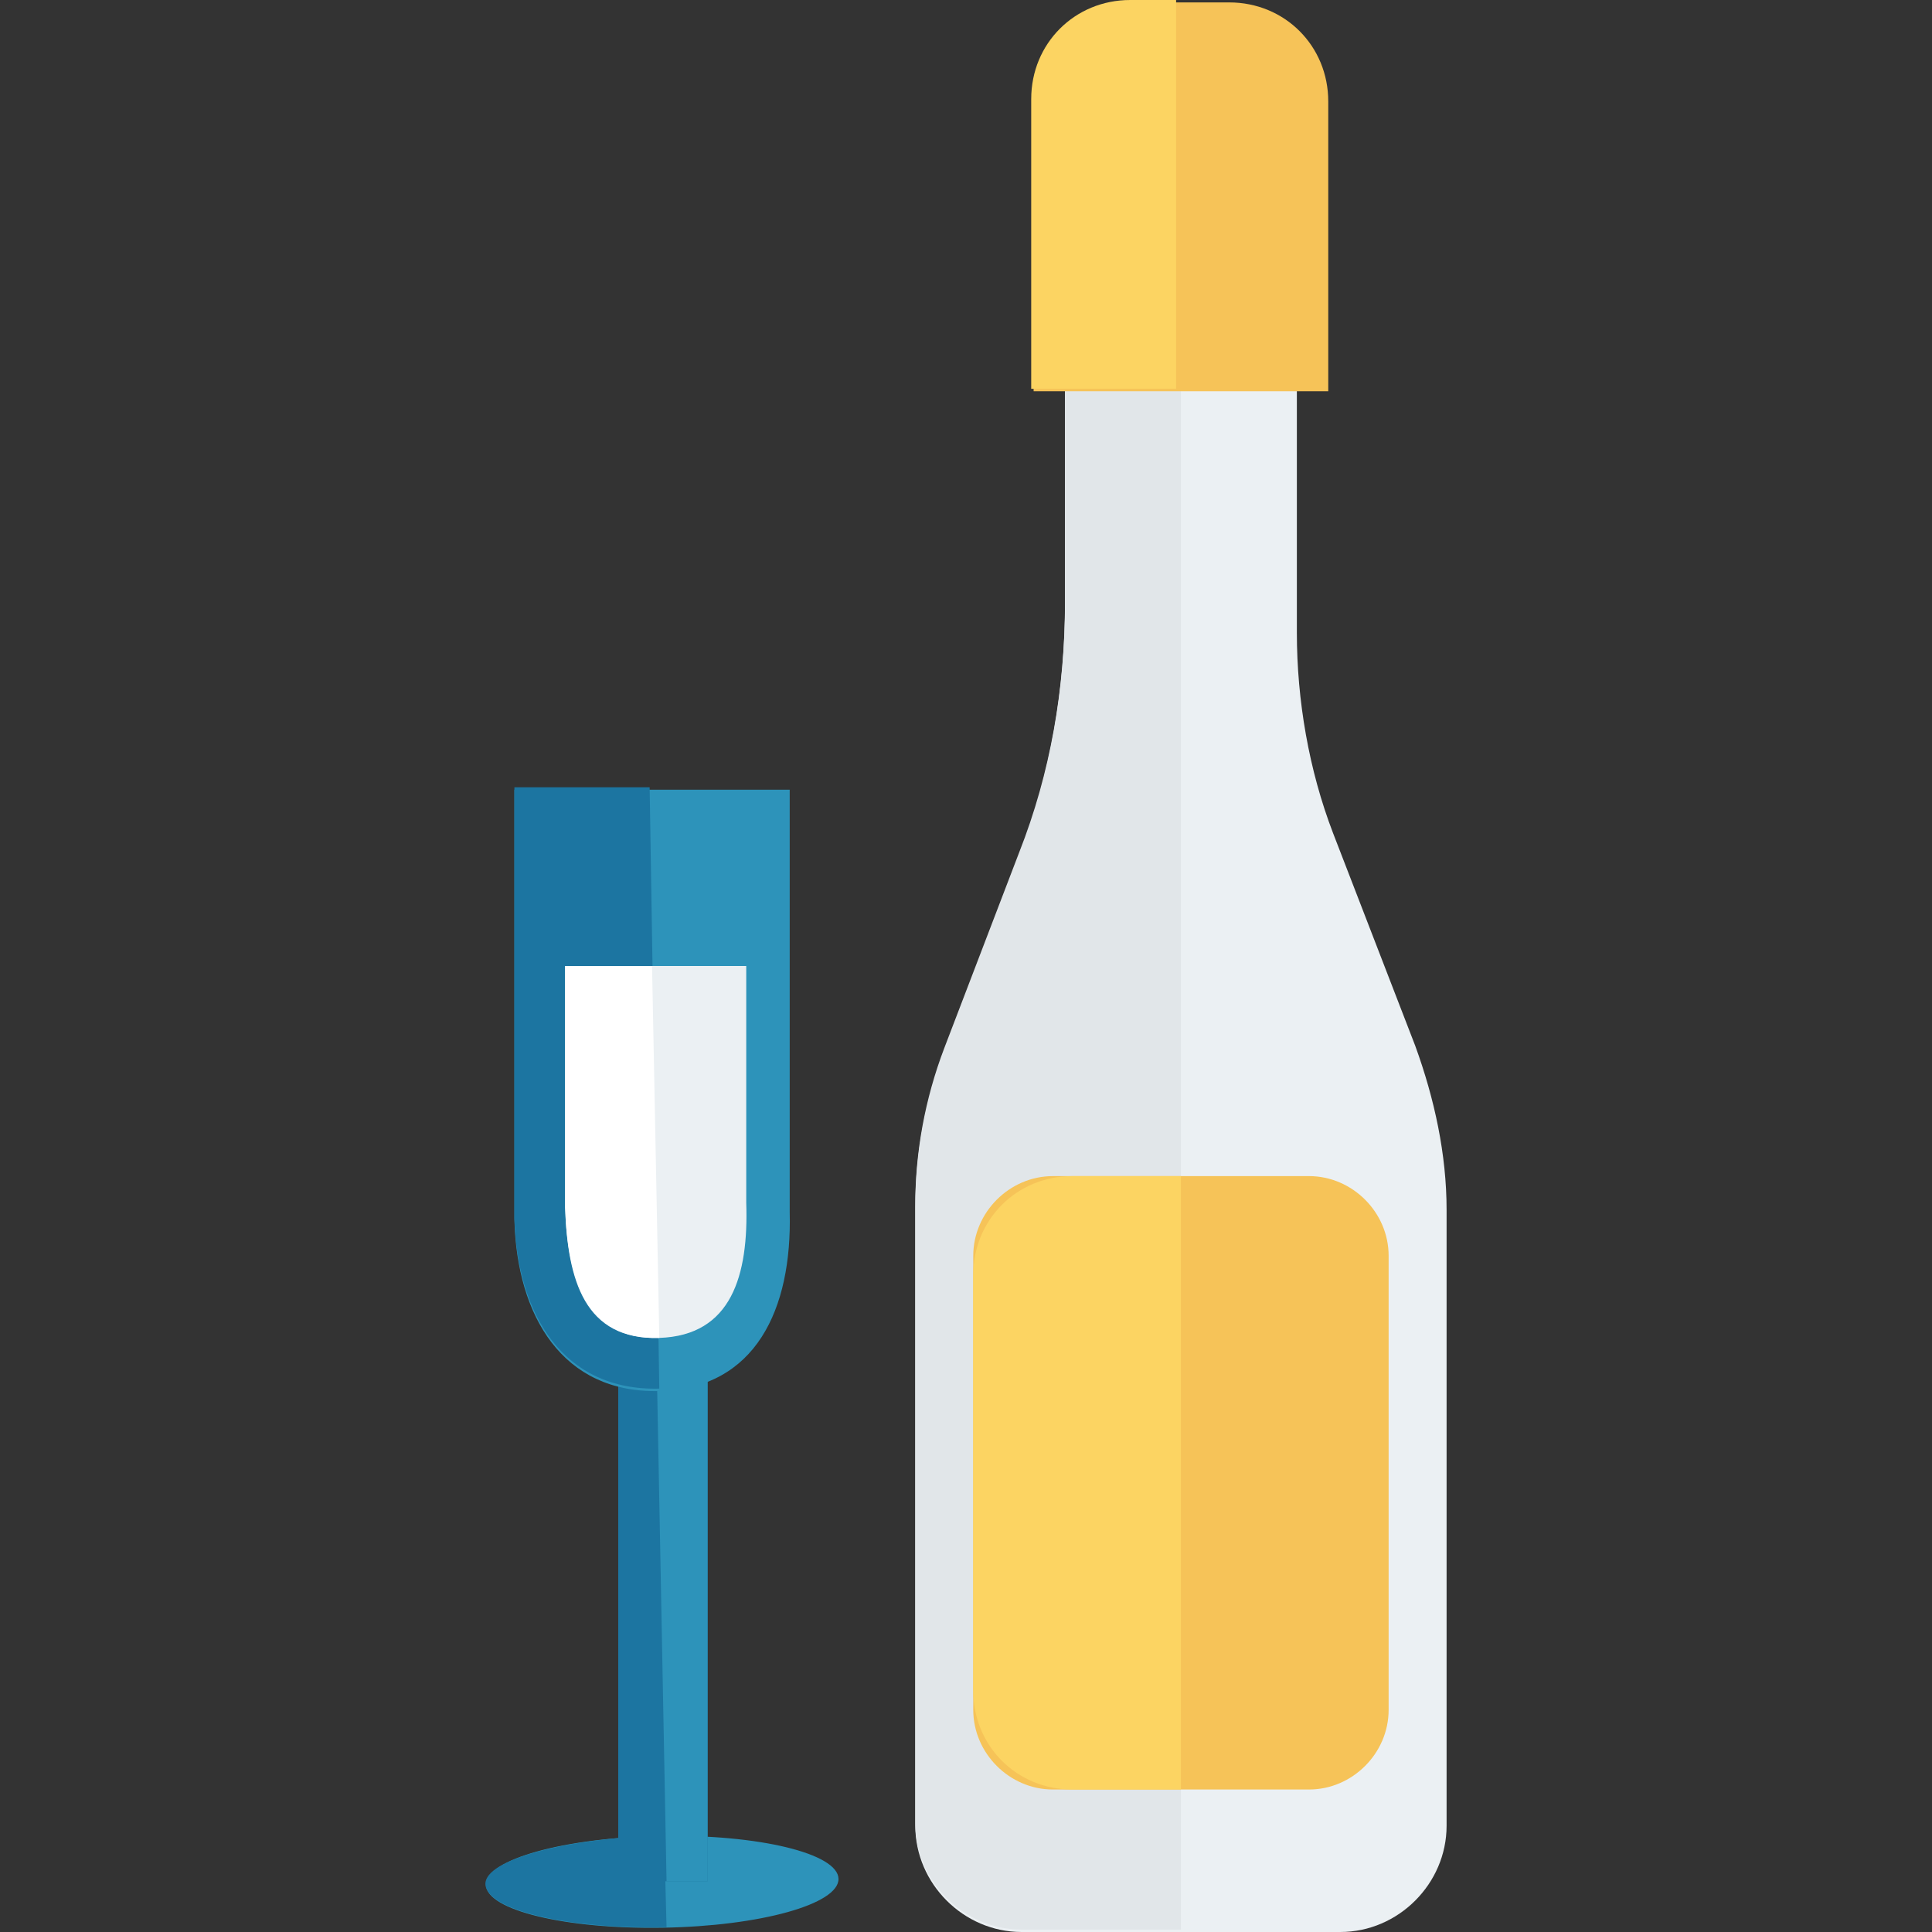 <?xml version="1.0" encoding="iso-8859-1"?>
<!-- Generator: Adobe Illustrator 19.0.0, SVG Export Plug-In . SVG Version: 6.00 Build 0)  -->
<svg xmlns="http://www.w3.org/2000/svg" xmlns:xlink="http://www.w3.org/1999/xlink" version="1.1" id="Capa_1" x="0px" y="0px" viewBox="0 0 409.6 409.6" style="enable-background:new 0 0 409.6 409.6;" xml:space="preserve">
<rect x="0" y="0" width="409.6" height="409.6" fill="#333333" stroke="none"/>
<ellipse transform="matrix(-0.017 -1 1 -0.017 -256.048 546.022)" style="fill:#2D93BA;" cx="140.28" cy="398.828" rx="9.728" ry="37.374"/>
<g>
	<path style="fill:#1C75A1;" d="M141.313,408.576c-20.48,0.512-38.4-3.584-38.4-9.216c0-5.12,17.408-9.728,37.888-10.24   L141.313,408.576z"/>
	<rect x="131.073" y="291.328" style="fill:#1C75A1;" width="18.944" height="107.52"/>
</g>
<g>
	<polygon style="fill:#2D93BA;" points="150.017,398.848 141.313,398.848 139.265,291.328 150.017,291.328  "/>
	<path style="fill:#2D93BA;" d="M139.777,294.912L139.777,294.912c-20.48,0.512-30.208-15.872-30.72-36.352v-91.136h58.368v89.6   C167.937,277.504,160.257,294.4,139.777,294.912z"/>
</g>
<path style="fill:#1C75A1;" d="M109.057,167.424v90.624c0.512,20.48,10.24,36.864,30.72,36.352l0,0l-2.048-127.488h-28.672V167.424z  "/>
<path style="fill:#EBF0F3;" d="M139.777,283.648L139.777,283.648c-15.36,0.512-19.456-12.288-19.968-27.648v-51.2h38.4v50.176  C158.721,270.336,155.137,283.136,139.777,283.648z"/>
<path style="fill:#FFFFFF;" d="M119.809,204.8V256c0.512,15.36,4.096,28.16,19.968,27.648l0,0l-1.536-78.848H119.809z"/>
<path style="fill:#EBF0F3;" d="M306.689,256.512v130.56c0,12.288-10.24,22.528-22.528,22.528h-67.584  c-12.288,0-22.528-10.24-22.528-22.528V256c0-11.264,2.048-22.528,6.144-33.28l15.872-41.472  c6.656-16.896,9.728-35.328,9.728-53.248V41.472h49.152v92.672c0,14.336,2.56,29.184,7.68,42.496l17.408,45.056  C304.129,232.96,306.689,244.736,306.689,256.512z"/>
<path style="fill:#E1E6E9;" d="M250.369,41.472h-24.576v86.016c0,18.432-3.072,36.352-9.728,53.248l-15.872,41.472  c-4.096,10.752-6.144,22.016-6.144,33.28V386.56c0,12.288,10.24,22.528,22.528,22.528h33.792V41.472z"/>
<g>
	<path style="fill:#F6C358;" d="M219.137,82.944v-61.44c0-11.776,9.216-20.992,20.992-20.992h20.48   c11.776,0,20.992,9.216,20.992,20.992v61.44H219.137z"/>
	<path style="fill:#F6C358;" d="M277.505,379.392h-54.272c-9.216,0-16.896-7.68-16.896-16.896V266.24   c0-9.216,7.68-16.896,16.896-16.896h54.272c9.216,0,16.896,7.68,16.896,16.896v96.256   C294.401,371.712,286.721,379.392,277.505,379.392z"/>
</g>
<g>
	<path style="fill:#FCD462;" d="M250.369,379.392h-23.04c-11.776,0-20.992-9.216-20.992-20.992v-88.064   c0-11.776,9.216-20.992,20.992-20.992h23.04V379.392z"/>
	<path style="fill:#FCD462;" d="M249.345,0h-9.728c-11.776,0-20.992,9.216-20.992,20.992v61.44h30.72V0z"/>
</g>
<g>
</g>
<g>
</g>
<g>
</g>
<g>
</g>
<g>
</g>
<g>
</g>
<g>
</g>
<g>
</g>
<g>
</g>
<g>
</g>
<g>
</g>
<g>
</g>
<g>
</g>
<g>
</g>
<g>
</g>
</svg>
